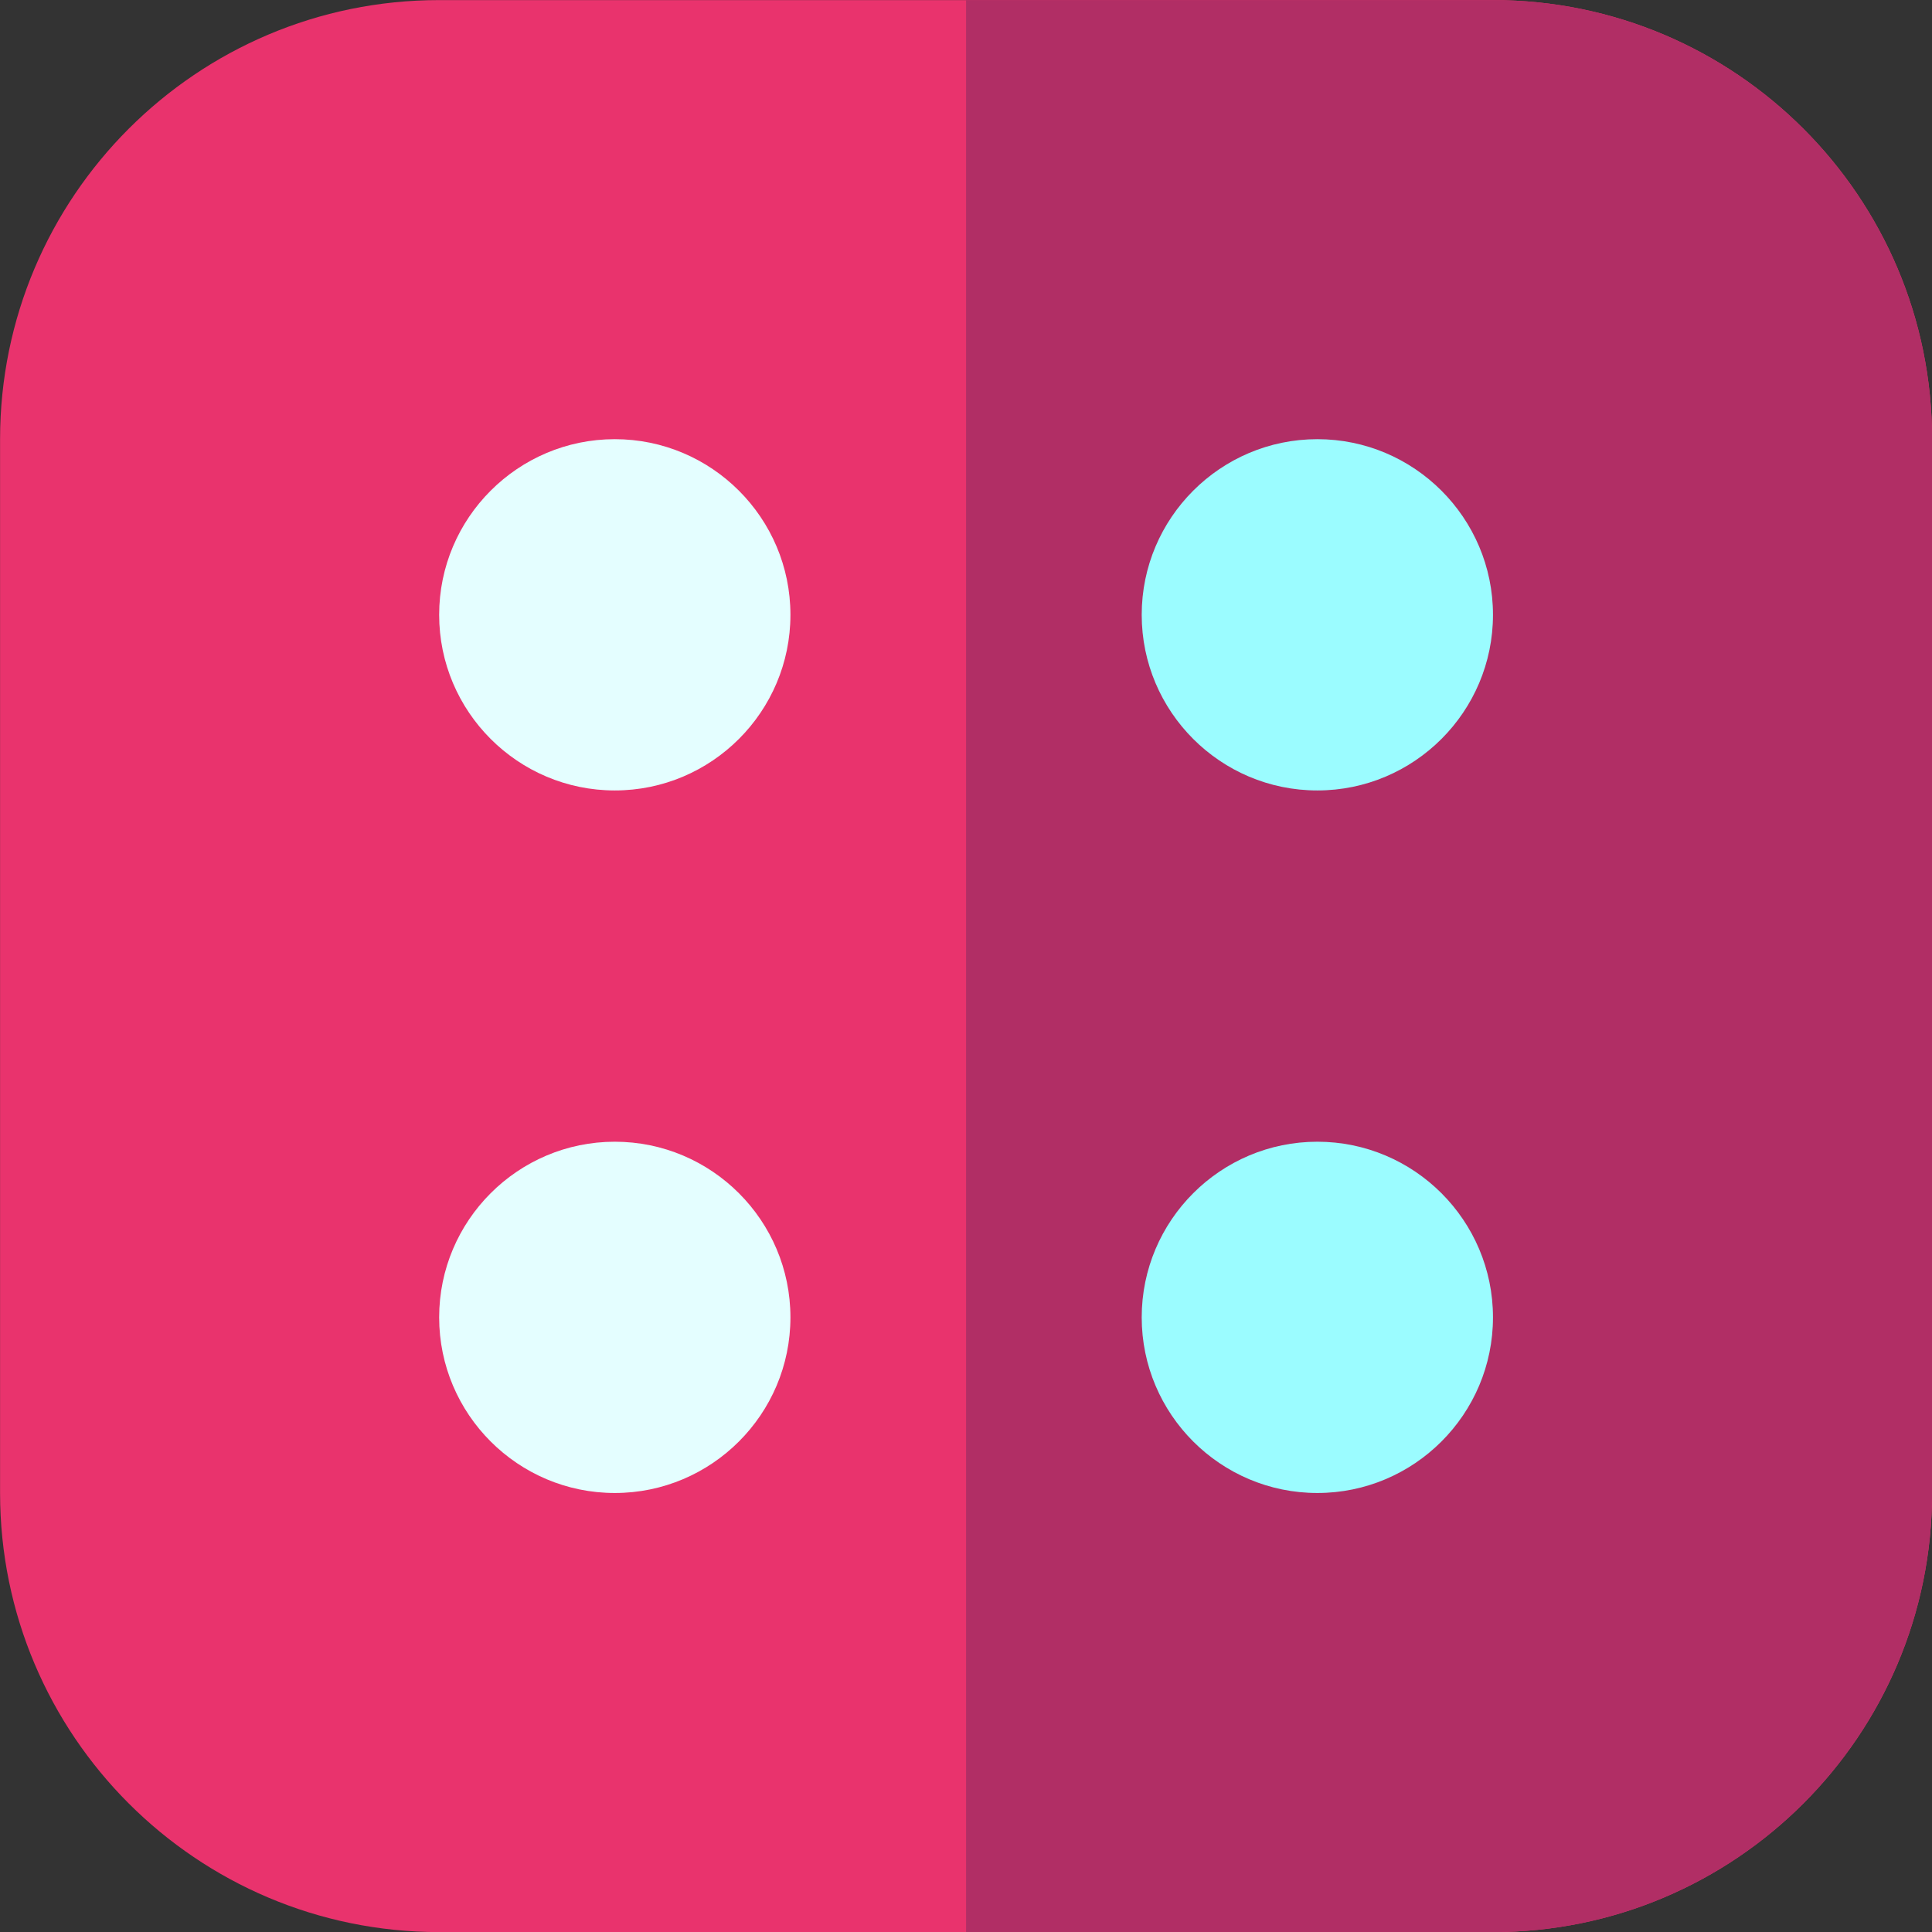 <?xml version="1.0" encoding="UTF-8" standalone="no"?>
<!-- Generator: Adobe Illustrator 19.0.0, SVG Export Plug-In . SVG Version: 6.00 Build 0)  -->

<svg
   xmlns:dc="http://purl.org/dc/elements/1.1/"
   xmlns:cc="http://creativecommons.org/ns#"
   xmlns:rdf="http://www.w3.org/1999/02/22-rdf-syntax-ns#"
   xmlns:svg="http://www.w3.org/2000/svg"
   xmlns="http://www.w3.org/2000/svg"
   xmlns:sodipodi="http://sodipodi.sourceforge.net/DTD/sodipodi-0.dtd"
   xmlns:inkscape="http://www.inkscape.org/namespaces/inkscape"
   version="1.1"
   id="Capa_1"
   x="0px"
   y="0px"
   viewBox="0 0 330 330"
   xml:space="preserve"
   sodipodi:docname="dice.svg"
   width="330"
   height="330"
   inkscape:version="0.92.5 (2060ec1f9f, 2020-04-08)"><rect x="0" y="0" width="330" height="330" fill="#333333" stroke="none"/><defs
   id="defs59" /><sodipodi:namedview
   pagecolor="#ffffff"
   bordercolor="#666666"
   borderopacity="1"
   objecttolerance="10"
   gridtolerance="10"
   guidetolerance="10"
   inkscape:pageopacity="0"
   inkscape:pageshadow="2"
   inkscape:window-width="1920"
   inkscape:window-height="1017"
   id="namedview57"
   showgrid="false"
   inkscape:zoom="0.921875"
   inkscape:cx="-26.510714"
   inkscape:cy="171.07182"
   inkscape:window-x="0"
   inkscape:window-y="27"
   inkscape:window-maximized="1"
   inkscape:current-layer="Capa_1" />


<path
   style="fill:#e9336d"
   d="M 255.012,0.015 H 75.012 c -41.4,0 -75,33.6 -75,75 V 255.015 c 0,41.4 33.6,75 75,75 H 255.012 c 41.4,0 75,-33.6 75,-75 V 75.015 c 0,-41.4 -33.6,-75 -75,-75 z"
   id="path10"
   inkscape:connector-curvature="0" />
<path
   style="fill:#b12e65"
   d="M 330.012,75.015 V 255.015 c 0,41.4 -33.6,75 -75,75 h -90 V 0.015 h 90 c 41.4,0 75,33.6 75,75 z"
   id="path12"
   inkscape:connector-curvature="0" />
<g
   id="g18"
   transform="translate(0.012,0.015)">
	<path
   style="fill:#9bfcff"
   d="m 225,135 c -16.542,0 -30,-13.458 -30,-30 0,-16.542 13.458,-30 30,-30 16.542,0 30,13.458 30,30 0,16.542 -13.458,30 -30,30 z"
   id="path14"
   inkscape:connector-curvature="0" />
	<path
   style="fill:#9bfcff"
   d="m 225,255 c -16.542,0 -30,-13.458 -30,-30 0,-16.542 13.458,-30 30,-30 16.542,0 30,13.458 30,30 0,16.542 -13.458,30 -30,30 z"
   id="path16"
   inkscape:connector-curvature="0" />
</g>
<g
   id="g24"
   transform="translate(0.012,0.015)">
	<path
   style="fill:#e4feff"
   d="m 105,135 c -16.542,0 -30,-13.458 -30,-30 0,-16.542 13.458,-30 30,-30 16.542,0 30,13.458 30,30 0,16.542 -13.458,30 -30,30 z"
   id="path20"
   inkscape:connector-curvature="0" />
	<path
   style="fill:#e4feff"
   d="m 105,255 c -16.542,0 -30,-13.458 -30,-30 0,-16.542 13.458,-30 30,-30 16.542,0 30,13.458 30,30 0,16.542 -13.458,30 -30,30 z"
   id="path22"
   inkscape:connector-curvature="0" />
</g>
<g
   id="g26"
   transform="translate(0,-182)">
</g>
<g
   id="g28"
   transform="translate(0,-182)">
</g>
<g
   id="g30"
   transform="translate(0,-182)">
</g>
<g
   id="g32"
   transform="translate(0,-182)">
</g>
<g
   id="g34"
   transform="translate(0,-182)">
</g>
<g
   id="g36"
   transform="translate(0,-182)">
</g>
<g
   id="g38"
   transform="translate(0,-182)">
</g>
<g
   id="g40"
   transform="translate(0,-182)">
</g>
<g
   id="g42"
   transform="translate(0,-182)">
</g>
<g
   id="g44"
   transform="translate(0,-182)">
</g>
<g
   id="g46"
   transform="translate(0,-182)">
</g>
<g
   id="g48"
   transform="translate(0,-182)">
</g>
<g
   id="g50"
   transform="translate(0,-182)">
</g>
<g
   id="g52"
   transform="translate(0,-182)">
</g>
<g
   id="g54"
   transform="translate(0,-182)">
</g>
</svg>